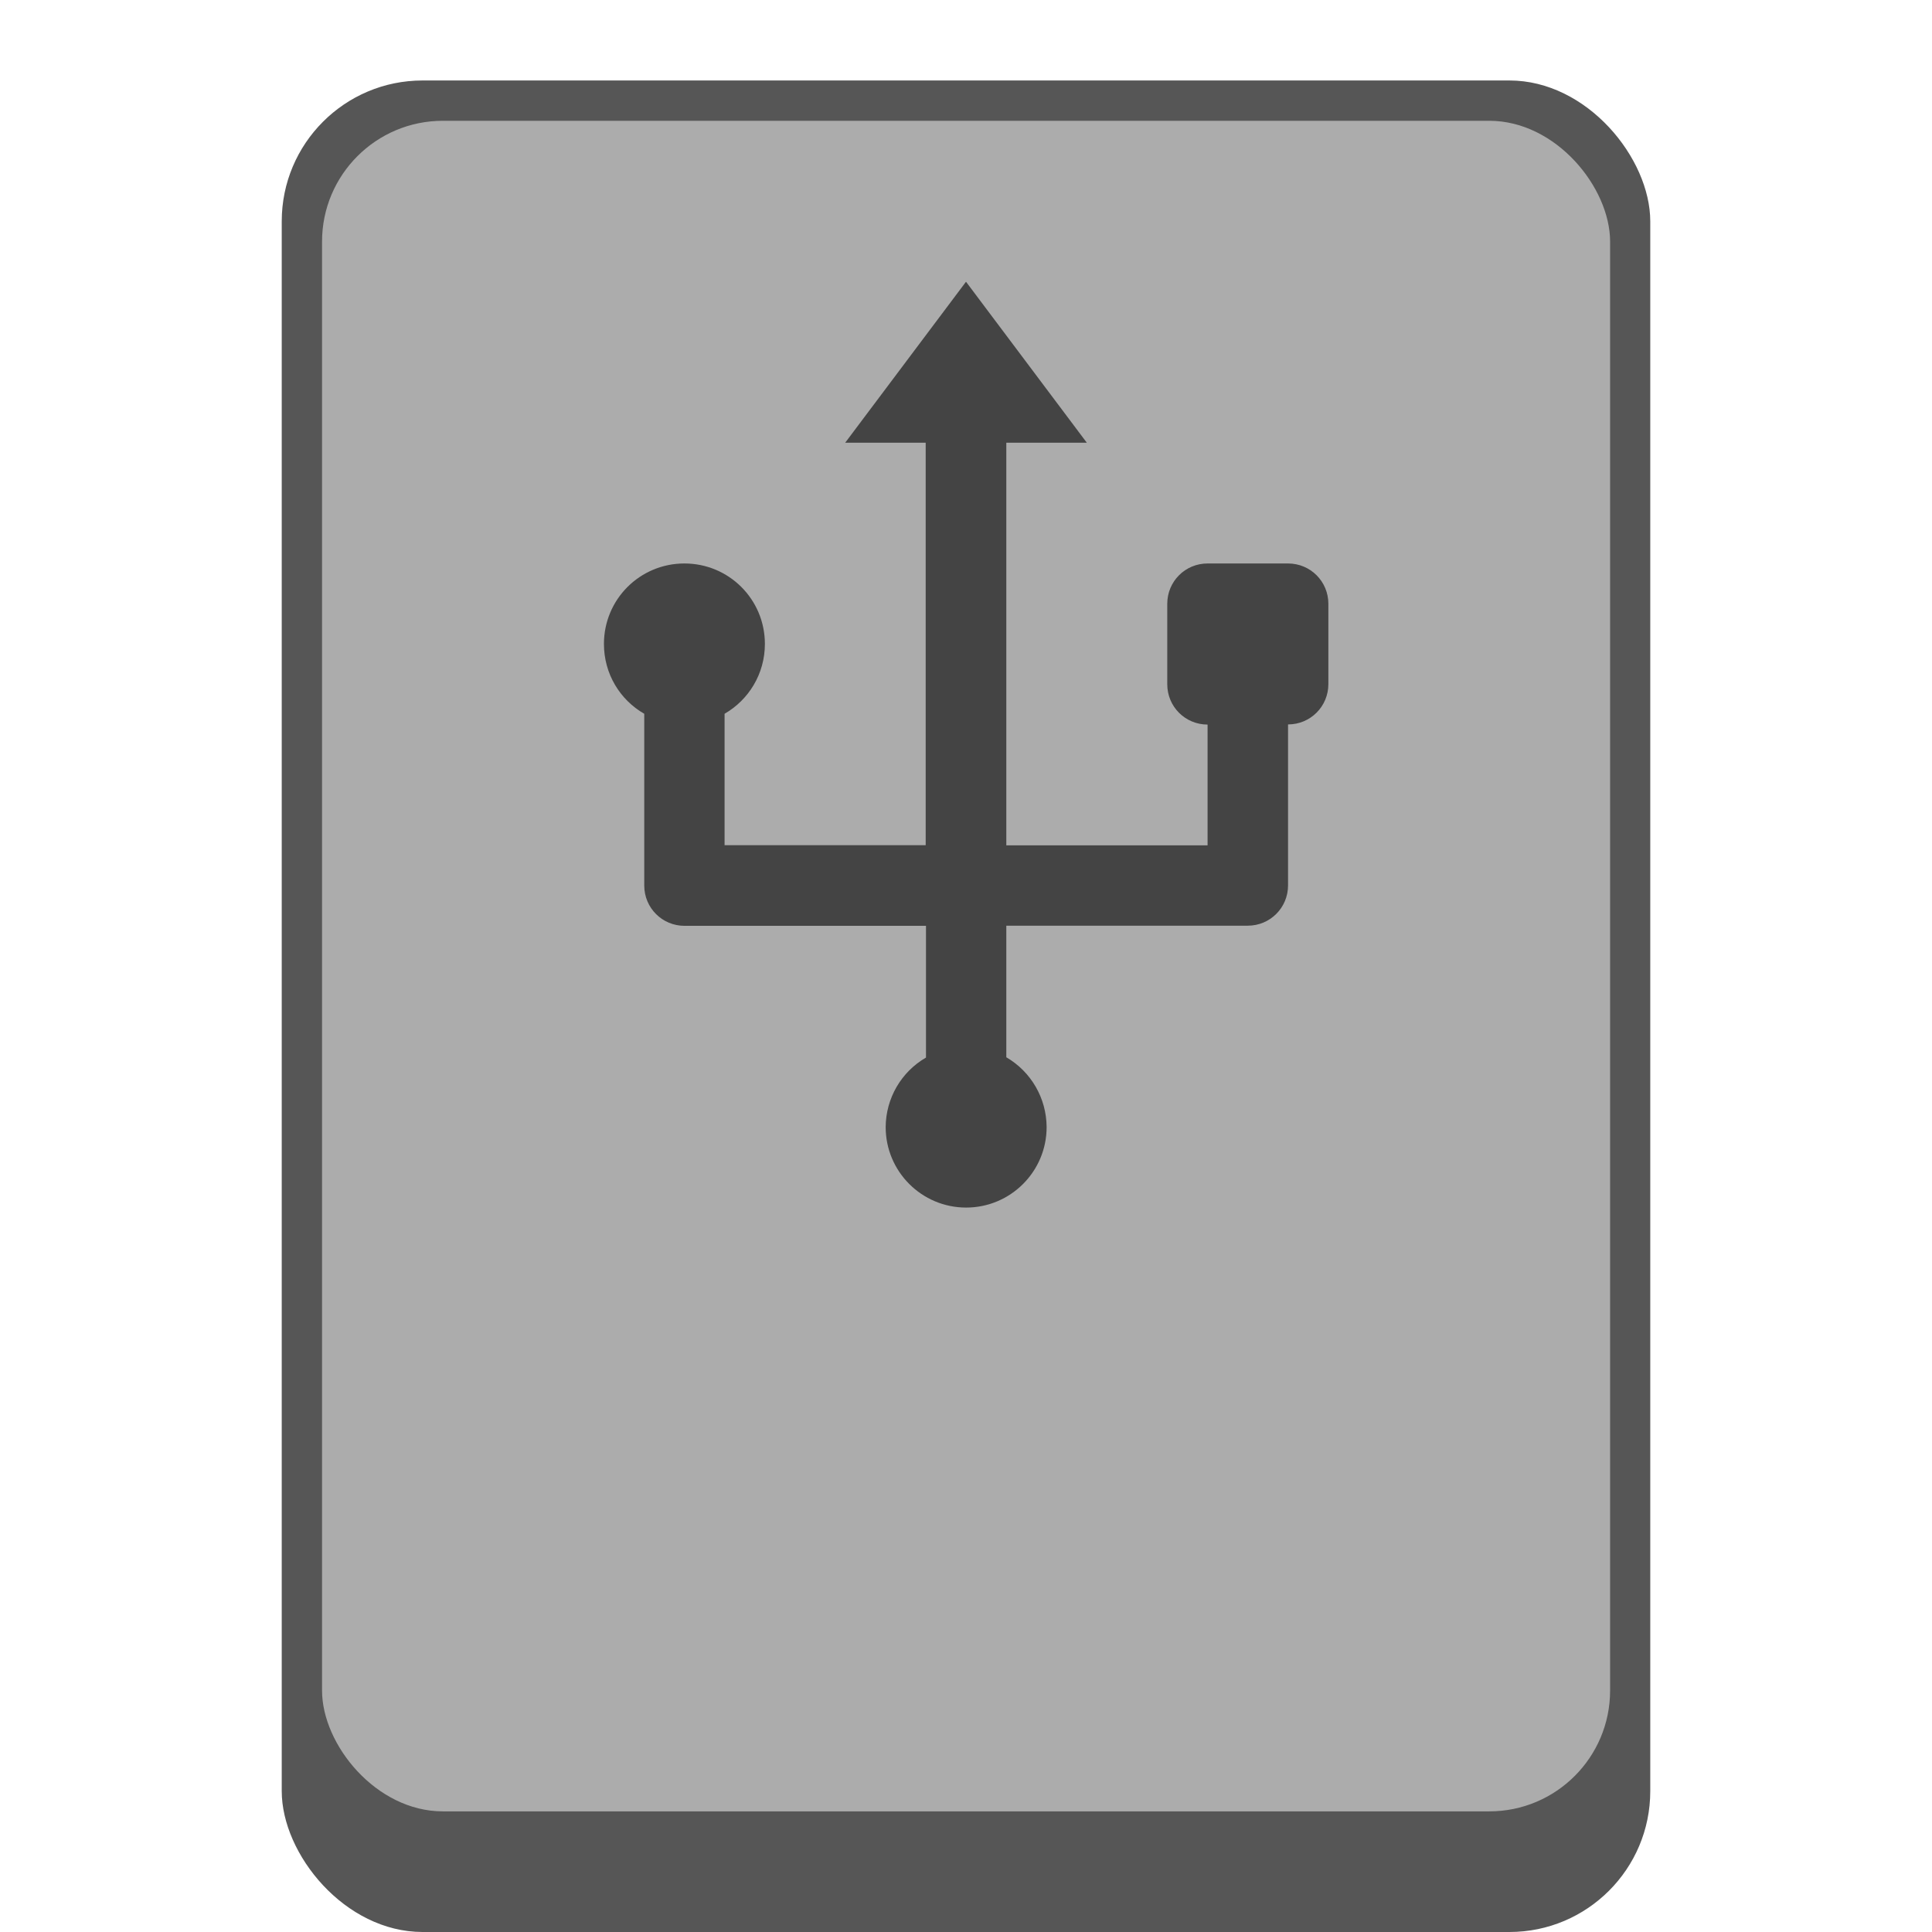 <?xml version="1.0" encoding="UTF-8" standalone="no"?>
<!-- Created with Inkscape (http://www.inkscape.org/) -->

<svg
   width="48"
   height="48"
   viewBox="0 0 12.7 12.7"
   version="1.1"
   id="svg5"
   inkscape:version="1.1.2 (0a00cf5339, 2022-02-04, custom)"
   sodipodi:docname="drive-harddisk-usb.svg"
   xmlns:inkscape="http://www.inkscape.org/namespaces/inkscape"
   xmlns:sodipodi="http://sodipodi.sourceforge.net/DTD/sodipodi-0.dtd"
   xmlns="http://www.w3.org/2000/svg"
   xmlns:svg="http://www.w3.org/2000/svg">
  <sodipodi:namedview
     id="namedview7"
     pagecolor="#ffffff"
     bordercolor="#666666"
     borderopacity="1.0"
     inkscape:pageshadow="2"
     inkscape:pageopacity="0.0"
     inkscape:pagecheckerboard="0"
     inkscape:document-units="px"
     showgrid="false"
     units="px"
     height="48px"
     inkscape:zoom="11.21875"
     inkscape:cx="-16.980501"
     inkscape:cy="20.32312"
     inkscape:window-width="1920"
     inkscape:window-height="1002"
     inkscape:window-x="0"
     inkscape:window-y="0"
     inkscape:window-maximized="1"
     inkscape:current-layer="svg5"
     showguides="false" />
  <defs
     id="defs2" />
  <rect
     style="opacity:1;fill:#565656;fill-opacity:1;stroke-width:0.265"
     id="rect1319"
     width="8.996"
     height="12.171"
     x="1.852"
     y="0.529"
     ry="0.926" />
  <rect
     style="opacity:1;fill:#acacac;fill-opacity:1;stroke-width:0.265"
     id="rect1162"
     width="8.467"
     height="11.113"
     x="2.117"
     y="0.794"
     ry="0.794" />
  <path
     d="M 6.35,1.852 5.556,2.91 H 6.085 V 5.556 H 4.763 V 4.692 c 0.158,-0.091 0.265,-0.262 0.265,-0.459 0,-0.293 -0.236,-0.529 -0.529,-0.529 -0.293,0 -0.529,0.236 -0.529,0.529 0,0.197 0.106,0.368 0.265,0.459 v 1.129 c 0,0.147 0.118,0.265 0.265,0.265 h 1.587 v 0.866 c -0.163,0.094 -0.264,0.268 -0.265,0.457 0,0.292 0.237,0.529 0.529,0.529 0.292,0 0.529,-0.237 0.529,-0.529 C 6.879,7.219 6.778,7.045 6.615,6.95 V 6.085 h 1.587 c 0.147,0 0.265,-0.118 0.265,-0.265 V 4.762 c 0.147,0 0.265,-0.118 0.265,-0.265 V 3.969 c 0,-0.147 -0.118,-0.265 -0.265,-0.265 H 7.938 c -0.147,0 -0.265,0.118 -0.265,0.265 v 0.529 c 0,0.147 0.118,0.265 0.265,0.265 v 0.794 H 6.615 V 2.91 H 7.144 Z"
     style="fill:#444444;stroke-width:0.265"
     id="path1708" />
</svg>
